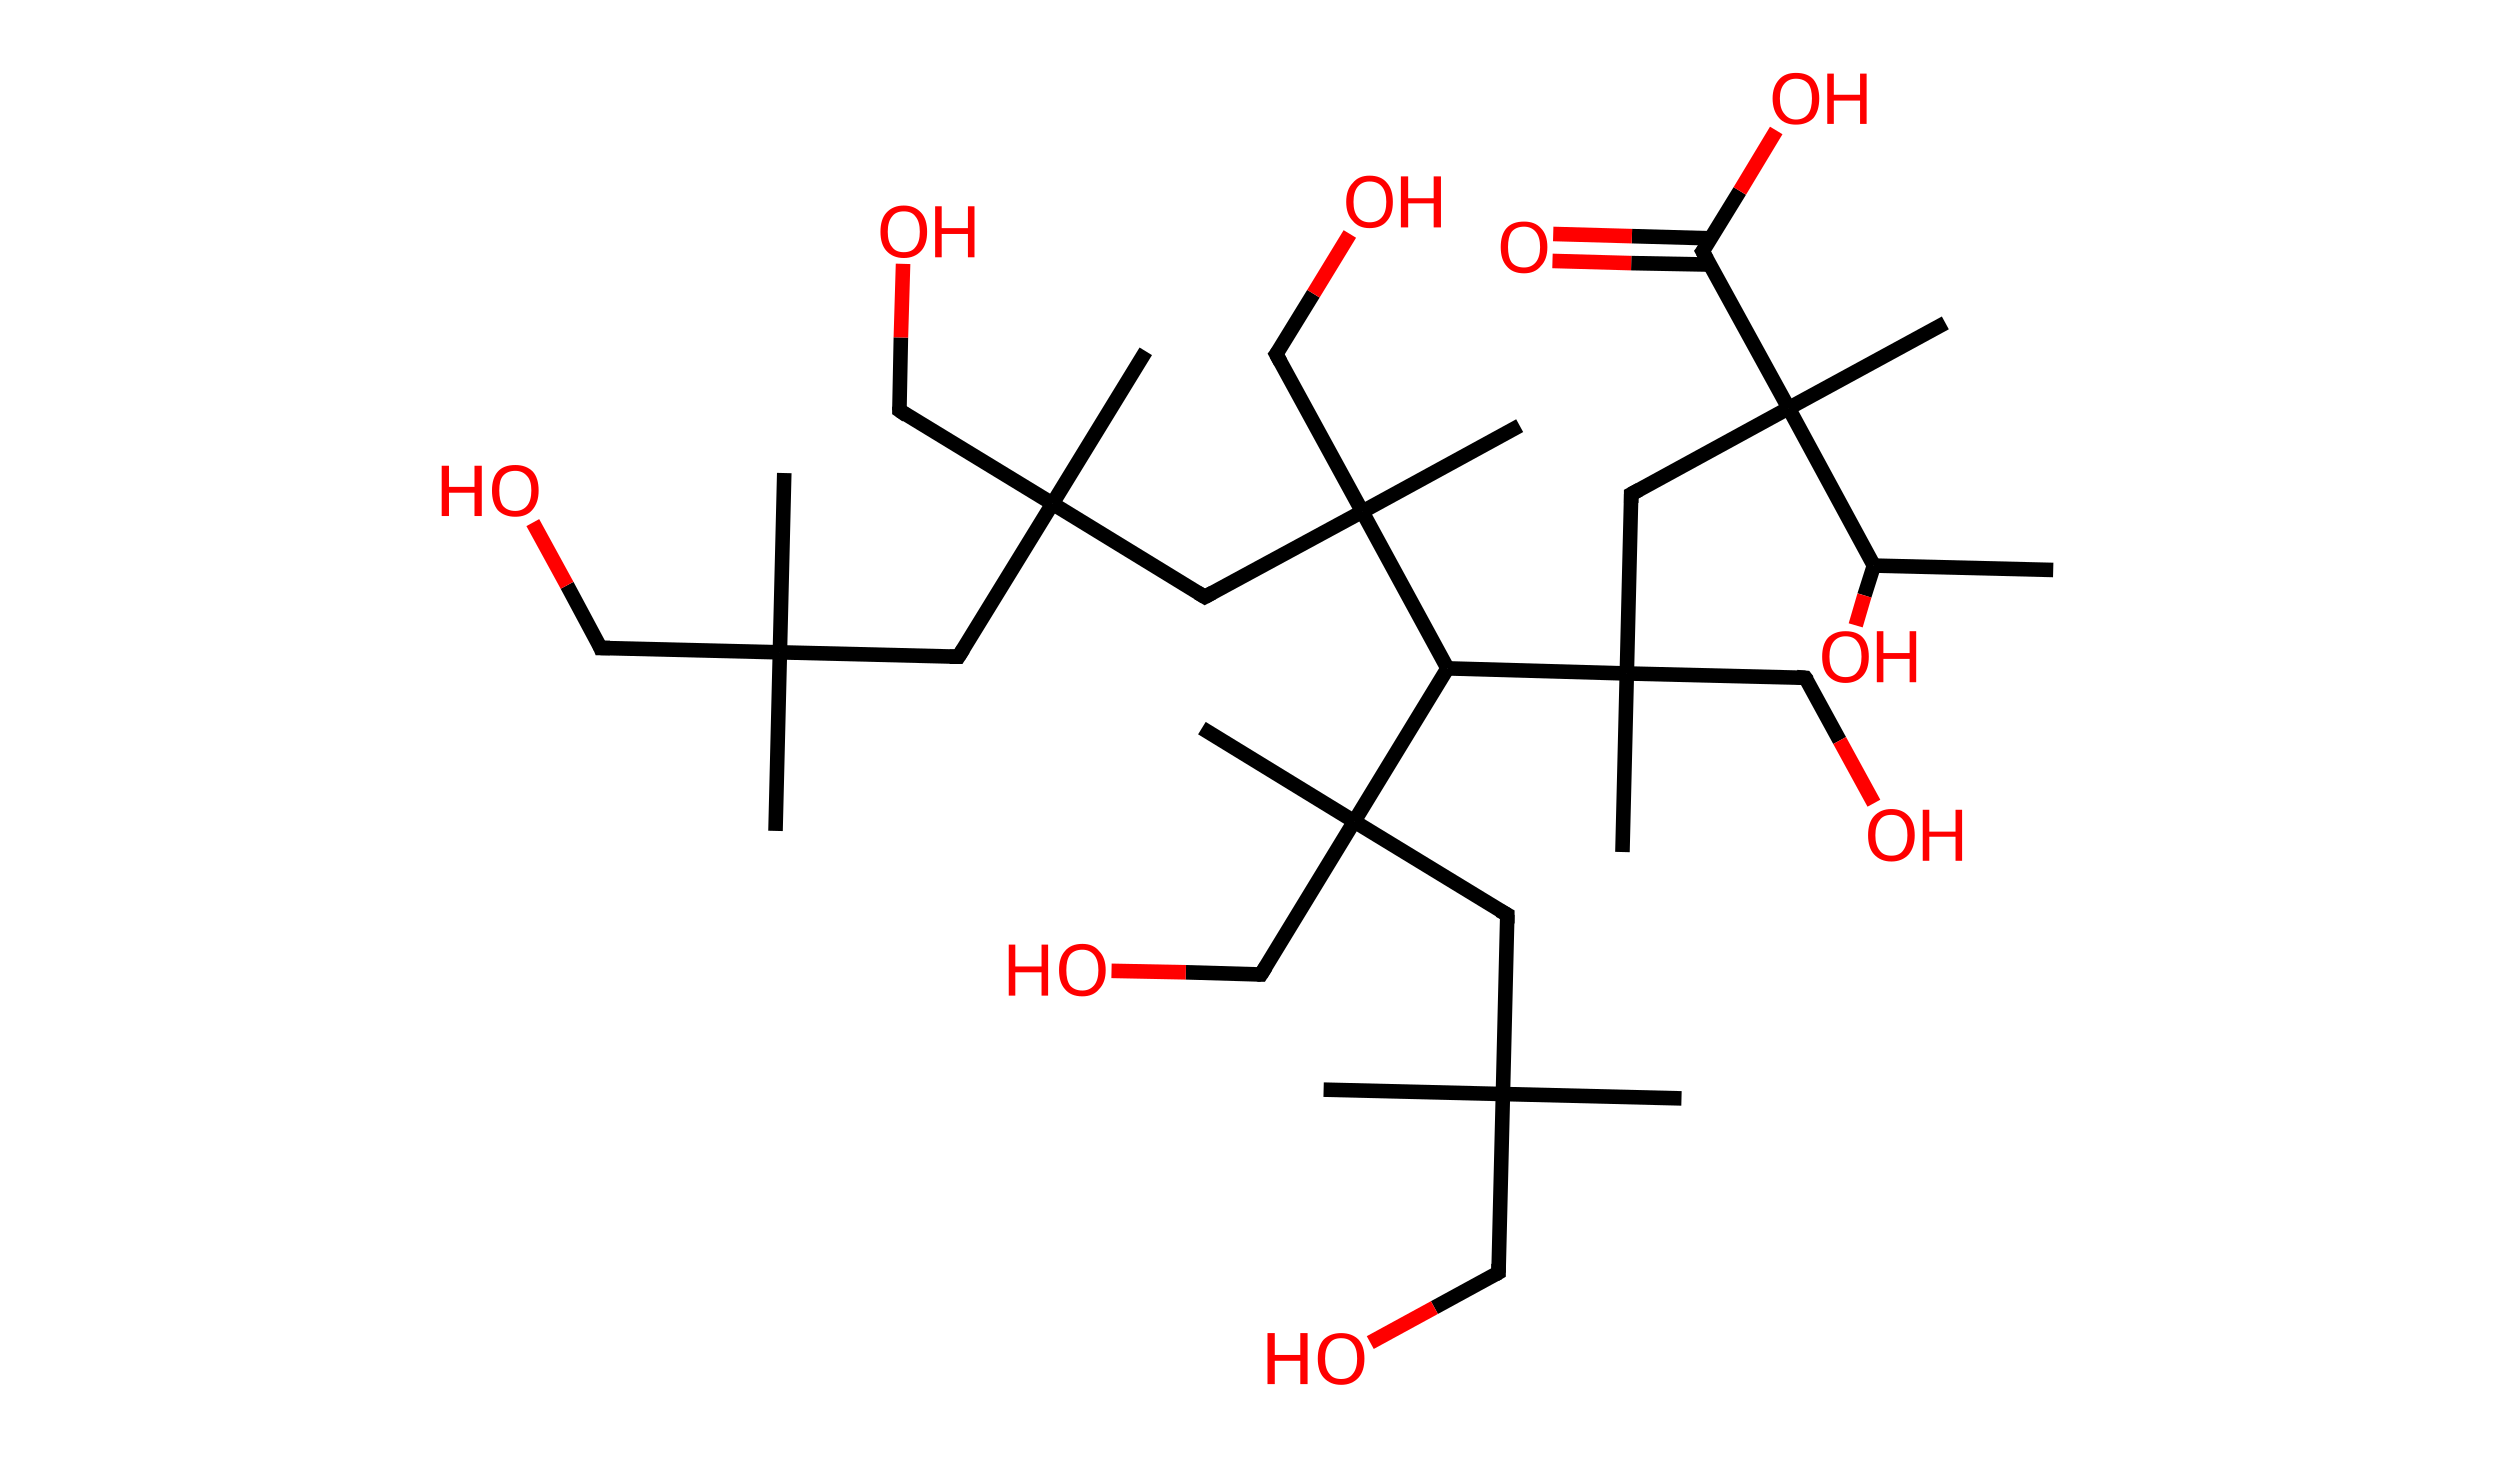 <?xml version='1.0' encoding='ASCII' standalone='yes'?>
<svg xmlns="http://www.w3.org/2000/svg" xmlns:rdkit="http://www.rdkit.org/xml" xmlns:xlink="http://www.w3.org/1999/xlink" version="1.1" baseProfile="full" xml:space="preserve" width="343px" height="200px" viewBox="0 0 343 200">
<!-- END OF HEADER -->
<rect style="opacity:1.0;fill:#FFFFFF;stroke:none" width="343.0" height="200.0" x="0.0" y="0.0"> </rect>
<path class="bond-0 atom-0 atom-1" d="M 281.7,78.2 L 257.1,77.6" style="fill:none;fill-rule:evenodd;stroke:#000000;stroke-width:2.0px;stroke-linecap:butt;stroke-linejoin:miter;stroke-opacity:1"/>
<path class="bond-1 atom-1 atom-2" d="M 257.1,77.6 L 255.8,81.7" style="fill:none;fill-rule:evenodd;stroke:#000000;stroke-width:2.0px;stroke-linecap:butt;stroke-linejoin:miter;stroke-opacity:1"/>
<path class="bond-1 atom-1 atom-2" d="M 255.8,81.7 L 254.6,85.8" style="fill:none;fill-rule:evenodd;stroke:#FF0000;stroke-width:2.0px;stroke-linecap:butt;stroke-linejoin:miter;stroke-opacity:1"/>
<path class="bond-2 atom-1 atom-3" d="M 257.1,77.6 L 245.4,56.0" style="fill:none;fill-rule:evenodd;stroke:#000000;stroke-width:2.0px;stroke-linecap:butt;stroke-linejoin:miter;stroke-opacity:1"/>
<path class="bond-3 atom-3 atom-4" d="M 245.4,56.0 L 266.9,44.3" style="fill:none;fill-rule:evenodd;stroke:#000000;stroke-width:2.0px;stroke-linecap:butt;stroke-linejoin:miter;stroke-opacity:1"/>
<path class="bond-4 atom-3 atom-5" d="M 245.4,56.0 L 223.8,67.8" style="fill:none;fill-rule:evenodd;stroke:#000000;stroke-width:2.0px;stroke-linecap:butt;stroke-linejoin:miter;stroke-opacity:1"/>
<path class="bond-5 atom-5 atom-6" d="M 223.8,67.8 L 223.2,92.4" style="fill:none;fill-rule:evenodd;stroke:#000000;stroke-width:2.0px;stroke-linecap:butt;stroke-linejoin:miter;stroke-opacity:1"/>
<path class="bond-6 atom-6 atom-7" d="M 223.2,92.4 L 222.6,116.9" style="fill:none;fill-rule:evenodd;stroke:#000000;stroke-width:2.0px;stroke-linecap:butt;stroke-linejoin:miter;stroke-opacity:1"/>
<path class="bond-7 atom-6 atom-8" d="M 223.2,92.4 L 247.7,93.0" style="fill:none;fill-rule:evenodd;stroke:#000000;stroke-width:2.0px;stroke-linecap:butt;stroke-linejoin:miter;stroke-opacity:1"/>
<path class="bond-8 atom-8 atom-9" d="M 247.7,93.0 L 252.4,101.6" style="fill:none;fill-rule:evenodd;stroke:#000000;stroke-width:2.0px;stroke-linecap:butt;stroke-linejoin:miter;stroke-opacity:1"/>
<path class="bond-8 atom-8 atom-9" d="M 252.4,101.6 L 257.1,110.2" style="fill:none;fill-rule:evenodd;stroke:#FF0000;stroke-width:2.0px;stroke-linecap:butt;stroke-linejoin:miter;stroke-opacity:1"/>
<path class="bond-9 atom-6 atom-10" d="M 223.2,92.4 L 198.6,91.7" style="fill:none;fill-rule:evenodd;stroke:#000000;stroke-width:2.0px;stroke-linecap:butt;stroke-linejoin:miter;stroke-opacity:1"/>
<path class="bond-10 atom-10 atom-11" d="M 198.6,91.7 L 185.8,112.7" style="fill:none;fill-rule:evenodd;stroke:#000000;stroke-width:2.0px;stroke-linecap:butt;stroke-linejoin:miter;stroke-opacity:1"/>
<path class="bond-11 atom-11 atom-12" d="M 185.8,112.7 L 164.9,99.9" style="fill:none;fill-rule:evenodd;stroke:#000000;stroke-width:2.0px;stroke-linecap:butt;stroke-linejoin:miter;stroke-opacity:1"/>
<path class="bond-12 atom-11 atom-13" d="M 185.8,112.7 L 173.0,133.7" style="fill:none;fill-rule:evenodd;stroke:#000000;stroke-width:2.0px;stroke-linecap:butt;stroke-linejoin:miter;stroke-opacity:1"/>
<path class="bond-13 atom-13 atom-14" d="M 173.0,133.7 L 162.7,133.4" style="fill:none;fill-rule:evenodd;stroke:#000000;stroke-width:2.0px;stroke-linecap:butt;stroke-linejoin:miter;stroke-opacity:1"/>
<path class="bond-13 atom-13 atom-14" d="M 162.7,133.4 L 152.5,133.2" style="fill:none;fill-rule:evenodd;stroke:#FF0000;stroke-width:2.0px;stroke-linecap:butt;stroke-linejoin:miter;stroke-opacity:1"/>
<path class="bond-14 atom-11 atom-15" d="M 185.8,112.7 L 206.8,125.5" style="fill:none;fill-rule:evenodd;stroke:#000000;stroke-width:2.0px;stroke-linecap:butt;stroke-linejoin:miter;stroke-opacity:1"/>
<path class="bond-15 atom-15 atom-16" d="M 206.8,125.5 L 206.2,150.1" style="fill:none;fill-rule:evenodd;stroke:#000000;stroke-width:2.0px;stroke-linecap:butt;stroke-linejoin:miter;stroke-opacity:1"/>
<path class="bond-16 atom-16 atom-17" d="M 206.2,150.1 L 181.6,149.5" style="fill:none;fill-rule:evenodd;stroke:#000000;stroke-width:2.0px;stroke-linecap:butt;stroke-linejoin:miter;stroke-opacity:1"/>
<path class="bond-17 atom-16 atom-18" d="M 206.2,150.1 L 230.7,150.7" style="fill:none;fill-rule:evenodd;stroke:#000000;stroke-width:2.0px;stroke-linecap:butt;stroke-linejoin:miter;stroke-opacity:1"/>
<path class="bond-18 atom-16 atom-19" d="M 206.2,150.1 L 205.6,174.6" style="fill:none;fill-rule:evenodd;stroke:#000000;stroke-width:2.0px;stroke-linecap:butt;stroke-linejoin:miter;stroke-opacity:1"/>
<path class="bond-19 atom-19 atom-20" d="M 205.6,174.6 L 196.8,179.4" style="fill:none;fill-rule:evenodd;stroke:#000000;stroke-width:2.0px;stroke-linecap:butt;stroke-linejoin:miter;stroke-opacity:1"/>
<path class="bond-19 atom-19 atom-20" d="M 196.8,179.4 L 188.0,184.2" style="fill:none;fill-rule:evenodd;stroke:#FF0000;stroke-width:2.0px;stroke-linecap:butt;stroke-linejoin:miter;stroke-opacity:1"/>
<path class="bond-20 atom-10 atom-21" d="M 198.6,91.7 L 186.9,70.2" style="fill:none;fill-rule:evenodd;stroke:#000000;stroke-width:2.0px;stroke-linecap:butt;stroke-linejoin:miter;stroke-opacity:1"/>
<path class="bond-21 atom-21 atom-22" d="M 186.9,70.2 L 208.5,58.4" style="fill:none;fill-rule:evenodd;stroke:#000000;stroke-width:2.0px;stroke-linecap:butt;stroke-linejoin:miter;stroke-opacity:1"/>
<path class="bond-22 atom-21 atom-23" d="M 186.9,70.2 L 175.1,48.6" style="fill:none;fill-rule:evenodd;stroke:#000000;stroke-width:2.0px;stroke-linecap:butt;stroke-linejoin:miter;stroke-opacity:1"/>
<path class="bond-23 atom-23 atom-24" d="M 175.1,48.6 L 180.2,40.3" style="fill:none;fill-rule:evenodd;stroke:#000000;stroke-width:2.0px;stroke-linecap:butt;stroke-linejoin:miter;stroke-opacity:1"/>
<path class="bond-23 atom-23 atom-24" d="M 180.2,40.3 L 185.2,32.1" style="fill:none;fill-rule:evenodd;stroke:#FF0000;stroke-width:2.0px;stroke-linecap:butt;stroke-linejoin:miter;stroke-opacity:1"/>
<path class="bond-24 atom-21 atom-25" d="M 186.9,70.2 L 165.3,81.9" style="fill:none;fill-rule:evenodd;stroke:#000000;stroke-width:2.0px;stroke-linecap:butt;stroke-linejoin:miter;stroke-opacity:1"/>
<path class="bond-25 atom-25 atom-26" d="M 165.3,81.9 L 144.4,69.1" style="fill:none;fill-rule:evenodd;stroke:#000000;stroke-width:2.0px;stroke-linecap:butt;stroke-linejoin:miter;stroke-opacity:1"/>
<path class="bond-26 atom-26 atom-27" d="M 144.4,69.1 L 157.2,48.2" style="fill:none;fill-rule:evenodd;stroke:#000000;stroke-width:2.0px;stroke-linecap:butt;stroke-linejoin:miter;stroke-opacity:1"/>
<path class="bond-27 atom-26 atom-28" d="M 144.4,69.1 L 123.4,56.3" style="fill:none;fill-rule:evenodd;stroke:#000000;stroke-width:2.0px;stroke-linecap:butt;stroke-linejoin:miter;stroke-opacity:1"/>
<path class="bond-28 atom-28 atom-29" d="M 123.4,56.3 L 123.6,46.3" style="fill:none;fill-rule:evenodd;stroke:#000000;stroke-width:2.0px;stroke-linecap:butt;stroke-linejoin:miter;stroke-opacity:1"/>
<path class="bond-28 atom-28 atom-29" d="M 123.6,46.3 L 123.9,36.2" style="fill:none;fill-rule:evenodd;stroke:#FF0000;stroke-width:2.0px;stroke-linecap:butt;stroke-linejoin:miter;stroke-opacity:1"/>
<path class="bond-29 atom-26 atom-30" d="M 144.4,69.1 L 131.5,90.1" style="fill:none;fill-rule:evenodd;stroke:#000000;stroke-width:2.0px;stroke-linecap:butt;stroke-linejoin:miter;stroke-opacity:1"/>
<path class="bond-30 atom-30 atom-31" d="M 131.5,90.1 L 107.0,89.5" style="fill:none;fill-rule:evenodd;stroke:#000000;stroke-width:2.0px;stroke-linecap:butt;stroke-linejoin:miter;stroke-opacity:1"/>
<path class="bond-31 atom-31 atom-32" d="M 107.0,89.5 L 107.6,64.9" style="fill:none;fill-rule:evenodd;stroke:#000000;stroke-width:2.0px;stroke-linecap:butt;stroke-linejoin:miter;stroke-opacity:1"/>
<path class="bond-32 atom-31 atom-33" d="M 107.0,89.5 L 106.4,114.0" style="fill:none;fill-rule:evenodd;stroke:#000000;stroke-width:2.0px;stroke-linecap:butt;stroke-linejoin:miter;stroke-opacity:1"/>
<path class="bond-33 atom-31 atom-34" d="M 107.0,89.5 L 82.4,88.9" style="fill:none;fill-rule:evenodd;stroke:#000000;stroke-width:2.0px;stroke-linecap:butt;stroke-linejoin:miter;stroke-opacity:1"/>
<path class="bond-34 atom-34 atom-35" d="M 82.4,88.9 L 77.8,80.3" style="fill:none;fill-rule:evenodd;stroke:#000000;stroke-width:2.0px;stroke-linecap:butt;stroke-linejoin:miter;stroke-opacity:1"/>
<path class="bond-34 atom-34 atom-35" d="M 77.8,80.3 L 73.1,71.7" style="fill:none;fill-rule:evenodd;stroke:#FF0000;stroke-width:2.0px;stroke-linecap:butt;stroke-linejoin:miter;stroke-opacity:1"/>
<path class="bond-35 atom-3 atom-36" d="M 245.4,56.0 L 233.6,34.5" style="fill:none;fill-rule:evenodd;stroke:#000000;stroke-width:2.0px;stroke-linecap:butt;stroke-linejoin:miter;stroke-opacity:1"/>
<path class="bond-36 atom-36 atom-37" d="M 234.7,32.7 L 223.9,32.4" style="fill:none;fill-rule:evenodd;stroke:#000000;stroke-width:2.0px;stroke-linecap:butt;stroke-linejoin:miter;stroke-opacity:1"/>
<path class="bond-36 atom-36 atom-37" d="M 223.9,32.4 L 213.1,32.1" style="fill:none;fill-rule:evenodd;stroke:#FF0000;stroke-width:2.0px;stroke-linecap:butt;stroke-linejoin:miter;stroke-opacity:1"/>
<path class="bond-36 atom-36 atom-37" d="M 234.6,36.3 L 223.8,36.1" style="fill:none;fill-rule:evenodd;stroke:#000000;stroke-width:2.0px;stroke-linecap:butt;stroke-linejoin:miter;stroke-opacity:1"/>
<path class="bond-36 atom-36 atom-37" d="M 223.8,36.1 L 213.0,35.8" style="fill:none;fill-rule:evenodd;stroke:#FF0000;stroke-width:2.0px;stroke-linecap:butt;stroke-linejoin:miter;stroke-opacity:1"/>
<path class="bond-37 atom-36 atom-38" d="M 233.6,34.5 L 238.7,26.2" style="fill:none;fill-rule:evenodd;stroke:#000000;stroke-width:2.0px;stroke-linecap:butt;stroke-linejoin:miter;stroke-opacity:1"/>
<path class="bond-37 atom-36 atom-38" d="M 238.7,26.2 L 243.7,17.9" style="fill:none;fill-rule:evenodd;stroke:#FF0000;stroke-width:2.0px;stroke-linecap:butt;stroke-linejoin:miter;stroke-opacity:1"/>
<path d="M 224.9,67.2 L 223.8,67.8 L 223.8,69.0" style="fill:none;stroke:#000000;stroke-width:2.0px;stroke-linecap:butt;stroke-linejoin:miter;stroke-opacity:1;"/>
<path d="M 246.5,92.9 L 247.7,93.0 L 248.0,93.4" style="fill:none;stroke:#000000;stroke-width:2.0px;stroke-linecap:butt;stroke-linejoin:miter;stroke-opacity:1;"/>
<path d="M 173.7,132.6 L 173.0,133.7 L 172.5,133.7" style="fill:none;stroke:#000000;stroke-width:2.0px;stroke-linecap:butt;stroke-linejoin:miter;stroke-opacity:1;"/>
<path d="M 205.7,124.9 L 206.8,125.5 L 206.8,126.7" style="fill:none;stroke:#000000;stroke-width:2.0px;stroke-linecap:butt;stroke-linejoin:miter;stroke-opacity:1;"/>
<path d="M 205.6,173.4 L 205.6,174.6 L 205.1,174.9" style="fill:none;stroke:#000000;stroke-width:2.0px;stroke-linecap:butt;stroke-linejoin:miter;stroke-opacity:1;"/>
<path d="M 175.7,49.7 L 175.1,48.6 L 175.4,48.2" style="fill:none;stroke:#000000;stroke-width:2.0px;stroke-linecap:butt;stroke-linejoin:miter;stroke-opacity:1;"/>
<path d="M 166.4,81.3 L 165.3,81.9 L 164.3,81.3" style="fill:none;stroke:#000000;stroke-width:2.0px;stroke-linecap:butt;stroke-linejoin:miter;stroke-opacity:1;"/>
<path d="M 124.4,57.0 L 123.4,56.3 L 123.4,55.8" style="fill:none;stroke:#000000;stroke-width:2.0px;stroke-linecap:butt;stroke-linejoin:miter;stroke-opacity:1;"/>
<path d="M 132.2,89.0 L 131.5,90.1 L 130.3,90.1" style="fill:none;stroke:#000000;stroke-width:2.0px;stroke-linecap:butt;stroke-linejoin:miter;stroke-opacity:1;"/>
<path d="M 83.7,88.9 L 82.4,88.9 L 82.2,88.4" style="fill:none;stroke:#000000;stroke-width:2.0px;stroke-linecap:butt;stroke-linejoin:miter;stroke-opacity:1;"/>
<path d="M 234.2,35.6 L 233.6,34.5 L 233.9,34.1" style="fill:none;stroke:#000000;stroke-width:2.0px;stroke-linecap:butt;stroke-linejoin:miter;stroke-opacity:1;"/>
<path class="atom-2" d="M 250.0 90.1 Q 250.0 88.4, 250.8 87.5 Q 251.7 86.6, 253.2 86.6 Q 254.8 86.6, 255.6 87.5 Q 256.4 88.4, 256.4 90.1 Q 256.4 91.8, 255.6 92.7 Q 254.7 93.7, 253.2 93.7 Q 251.7 93.7, 250.8 92.7 Q 250.0 91.8, 250.0 90.1 M 253.2 92.9 Q 254.3 92.9, 254.8 92.2 Q 255.4 91.5, 255.4 90.1 Q 255.4 88.7, 254.8 88.0 Q 254.3 87.3, 253.2 87.3 Q 252.2 87.3, 251.6 88.0 Q 251.0 88.7, 251.0 90.1 Q 251.0 91.5, 251.6 92.2 Q 252.2 92.9, 253.2 92.9 " fill="#FF0000"/>
<path class="atom-2" d="M 257.5 86.6 L 258.4 86.6 L 258.4 89.6 L 262.0 89.6 L 262.0 86.6 L 262.9 86.6 L 262.9 93.6 L 262.0 93.6 L 262.0 90.4 L 258.4 90.4 L 258.4 93.6 L 257.5 93.6 L 257.5 86.6 " fill="#FF0000"/>
<path class="atom-9" d="M 256.3 114.6 Q 256.3 112.9, 257.1 112.0 Q 258.0 111.0, 259.5 111.0 Q 261.0 111.0, 261.9 112.0 Q 262.7 112.9, 262.7 114.6 Q 262.7 116.2, 261.9 117.2 Q 261.0 118.2, 259.5 118.2 Q 258.0 118.2, 257.1 117.2 Q 256.3 116.3, 256.3 114.6 M 259.5 117.4 Q 260.6 117.4, 261.1 116.7 Q 261.7 115.9, 261.7 114.6 Q 261.7 113.2, 261.1 112.5 Q 260.6 111.8, 259.5 111.8 Q 258.4 111.8, 257.9 112.5 Q 257.3 113.2, 257.3 114.6 Q 257.3 116.0, 257.9 116.7 Q 258.4 117.4, 259.5 117.4 " fill="#FF0000"/>
<path class="atom-9" d="M 263.8 111.1 L 264.7 111.1 L 264.7 114.1 L 268.3 114.1 L 268.3 111.1 L 269.2 111.1 L 269.2 118.1 L 268.3 118.1 L 268.3 114.8 L 264.7 114.8 L 264.7 118.1 L 263.8 118.1 L 263.8 111.1 " fill="#FF0000"/>
<path class="atom-14" d="M 138.4 129.6 L 139.3 129.6 L 139.3 132.6 L 142.9 132.6 L 142.9 129.6 L 143.8 129.6 L 143.8 136.6 L 142.9 136.6 L 142.9 133.4 L 139.3 133.4 L 139.3 136.6 L 138.4 136.6 L 138.4 129.6 " fill="#FF0000"/>
<path class="atom-14" d="M 145.3 133.1 Q 145.3 131.4, 146.1 130.5 Q 146.9 129.5, 148.5 129.5 Q 150.0 129.5, 150.8 130.5 Q 151.7 131.4, 151.7 133.1 Q 151.7 134.8, 150.8 135.7 Q 150.0 136.7, 148.5 136.7 Q 146.9 136.7, 146.1 135.7 Q 145.3 134.8, 145.3 133.1 M 148.5 135.9 Q 149.5 135.9, 150.1 135.2 Q 150.7 134.5, 150.7 133.1 Q 150.7 131.7, 150.1 131.0 Q 149.5 130.3, 148.5 130.3 Q 147.4 130.3, 146.8 131.0 Q 146.3 131.7, 146.3 133.1 Q 146.3 134.5, 146.8 135.2 Q 147.4 135.9, 148.5 135.9 " fill="#FF0000"/>
<path class="atom-20" d="M 173.9 182.9 L 174.9 182.9 L 174.9 185.9 L 178.4 185.9 L 178.4 182.9 L 179.4 182.9 L 179.4 189.9 L 178.4 189.9 L 178.4 186.7 L 174.9 186.7 L 174.9 189.9 L 173.9 189.9 L 173.9 182.9 " fill="#FF0000"/>
<path class="atom-20" d="M 180.8 186.4 Q 180.8 184.7, 181.6 183.8 Q 182.5 182.9, 184.0 182.9 Q 185.5 182.9, 186.4 183.8 Q 187.2 184.7, 187.2 186.4 Q 187.2 188.1, 186.4 189.0 Q 185.5 190.0, 184.0 190.0 Q 182.5 190.0, 181.6 189.0 Q 180.8 188.1, 180.8 186.4 M 184.0 189.2 Q 185.1 189.2, 185.6 188.5 Q 186.2 187.8, 186.2 186.4 Q 186.2 185.0, 185.6 184.3 Q 185.1 183.6, 184.0 183.6 Q 182.9 183.6, 182.4 184.3 Q 181.8 185.0, 181.8 186.4 Q 181.8 187.8, 182.4 188.5 Q 182.9 189.2, 184.0 189.2 " fill="#FF0000"/>
<path class="atom-24" d="M 184.7 27.7 Q 184.7 26.0, 185.6 25.1 Q 186.4 24.1, 187.9 24.1 Q 189.5 24.1, 190.3 25.1 Q 191.1 26.0, 191.1 27.7 Q 191.1 29.4, 190.3 30.3 Q 189.5 31.3, 187.9 31.3 Q 186.4 31.3, 185.6 30.3 Q 184.7 29.4, 184.7 27.7 M 187.9 30.5 Q 189.0 30.5, 189.6 29.8 Q 190.2 29.1, 190.2 27.7 Q 190.2 26.3, 189.6 25.6 Q 189.0 24.9, 187.9 24.9 Q 186.9 24.9, 186.3 25.6 Q 185.7 26.3, 185.7 27.7 Q 185.7 29.1, 186.3 29.8 Q 186.9 30.5, 187.9 30.5 " fill="#FF0000"/>
<path class="atom-24" d="M 192.2 24.2 L 193.2 24.2 L 193.2 27.2 L 196.7 27.2 L 196.7 24.2 L 197.7 24.2 L 197.7 31.2 L 196.7 31.2 L 196.7 27.9 L 193.2 27.9 L 193.2 31.2 L 192.2 31.2 L 192.2 24.2 " fill="#FF0000"/>
<path class="atom-29" d="M 120.8 31.8 Q 120.8 30.1, 121.6 29.2 Q 122.5 28.2, 124.0 28.2 Q 125.5 28.2, 126.4 29.2 Q 127.2 30.1, 127.2 31.8 Q 127.2 33.5, 126.4 34.4 Q 125.5 35.4, 124.0 35.4 Q 122.5 35.4, 121.6 34.4 Q 120.8 33.5, 120.8 31.8 M 124.0 34.6 Q 125.1 34.6, 125.6 33.9 Q 126.2 33.2, 126.2 31.8 Q 126.2 30.4, 125.6 29.7 Q 125.1 29.0, 124.0 29.0 Q 122.9 29.0, 122.4 29.7 Q 121.8 30.4, 121.8 31.8 Q 121.8 33.2, 122.4 33.9 Q 122.9 34.6, 124.0 34.6 " fill="#FF0000"/>
<path class="atom-29" d="M 128.3 28.3 L 129.2 28.3 L 129.2 31.3 L 132.8 31.3 L 132.8 28.3 L 133.7 28.3 L 133.7 35.3 L 132.8 35.3 L 132.8 32.1 L 129.2 32.1 L 129.2 35.3 L 128.3 35.3 L 128.3 28.3 " fill="#FF0000"/>
<path class="atom-35" d="M 60.6 63.9 L 61.6 63.9 L 61.6 66.8 L 65.1 66.8 L 65.1 63.9 L 66.1 63.9 L 66.1 70.8 L 65.1 70.8 L 65.1 67.6 L 61.6 67.6 L 61.6 70.8 L 60.6 70.8 L 60.6 63.9 " fill="#FF0000"/>
<path class="atom-35" d="M 67.5 67.3 Q 67.5 65.6, 68.3 64.7 Q 69.1 63.8, 70.7 63.8 Q 72.2 63.8, 73.1 64.7 Q 73.9 65.6, 73.9 67.3 Q 73.9 69.0, 73.0 70.0 Q 72.2 70.9, 70.7 70.9 Q 69.2 70.9, 68.3 70.0 Q 67.5 69.0, 67.5 67.3 M 70.7 70.1 Q 71.7 70.1, 72.3 69.4 Q 72.9 68.7, 72.9 67.3 Q 72.9 65.9, 72.3 65.3 Q 71.7 64.6, 70.7 64.6 Q 69.6 64.6, 69.0 65.3 Q 68.5 65.9, 68.5 67.3 Q 68.5 68.7, 69.0 69.4 Q 69.6 70.1, 70.7 70.1 " fill="#FF0000"/>
<path class="atom-37" d="M 205.9 33.9 Q 205.9 32.2, 206.7 31.3 Q 207.5 30.4, 209.1 30.4 Q 210.6 30.4, 211.4 31.3 Q 212.3 32.2, 212.3 33.9 Q 212.3 35.6, 211.4 36.5 Q 210.6 37.5, 209.1 37.5 Q 207.5 37.5, 206.7 36.5 Q 205.9 35.6, 205.9 33.9 M 209.1 36.7 Q 210.1 36.7, 210.7 36.0 Q 211.3 35.3, 211.3 33.9 Q 211.3 32.5, 210.7 31.8 Q 210.1 31.1, 209.1 31.1 Q 208.0 31.1, 207.4 31.8 Q 206.9 32.5, 206.9 33.9 Q 206.9 35.3, 207.4 36.0 Q 208.0 36.7, 209.1 36.7 " fill="#FF0000"/>
<path class="atom-38" d="M 243.2 13.5 Q 243.2 11.9, 244.1 10.9 Q 244.9 10.0, 246.4 10.0 Q 248.0 10.0, 248.8 10.9 Q 249.6 11.9, 249.6 13.5 Q 249.6 15.2, 248.8 16.2 Q 247.9 17.1, 246.4 17.1 Q 244.9 17.1, 244.1 16.2 Q 243.2 15.2, 243.2 13.5 M 246.4 16.4 Q 247.5 16.4, 248.1 15.6 Q 248.6 14.9, 248.6 13.5 Q 248.6 12.2, 248.1 11.5 Q 247.5 10.8, 246.4 10.8 Q 245.4 10.8, 244.8 11.5 Q 244.2 12.2, 244.2 13.5 Q 244.2 14.9, 244.8 15.6 Q 245.4 16.4, 246.4 16.4 " fill="#FF0000"/>
<path class="atom-38" d="M 250.7 10.1 L 251.6 10.1 L 251.6 13.0 L 255.2 13.0 L 255.2 10.1 L 256.1 10.1 L 256.1 17.0 L 255.2 17.0 L 255.2 13.8 L 251.6 13.8 L 251.6 17.0 L 250.7 17.0 L 250.7 10.1 " fill="#FF0000"/>
</svg>
